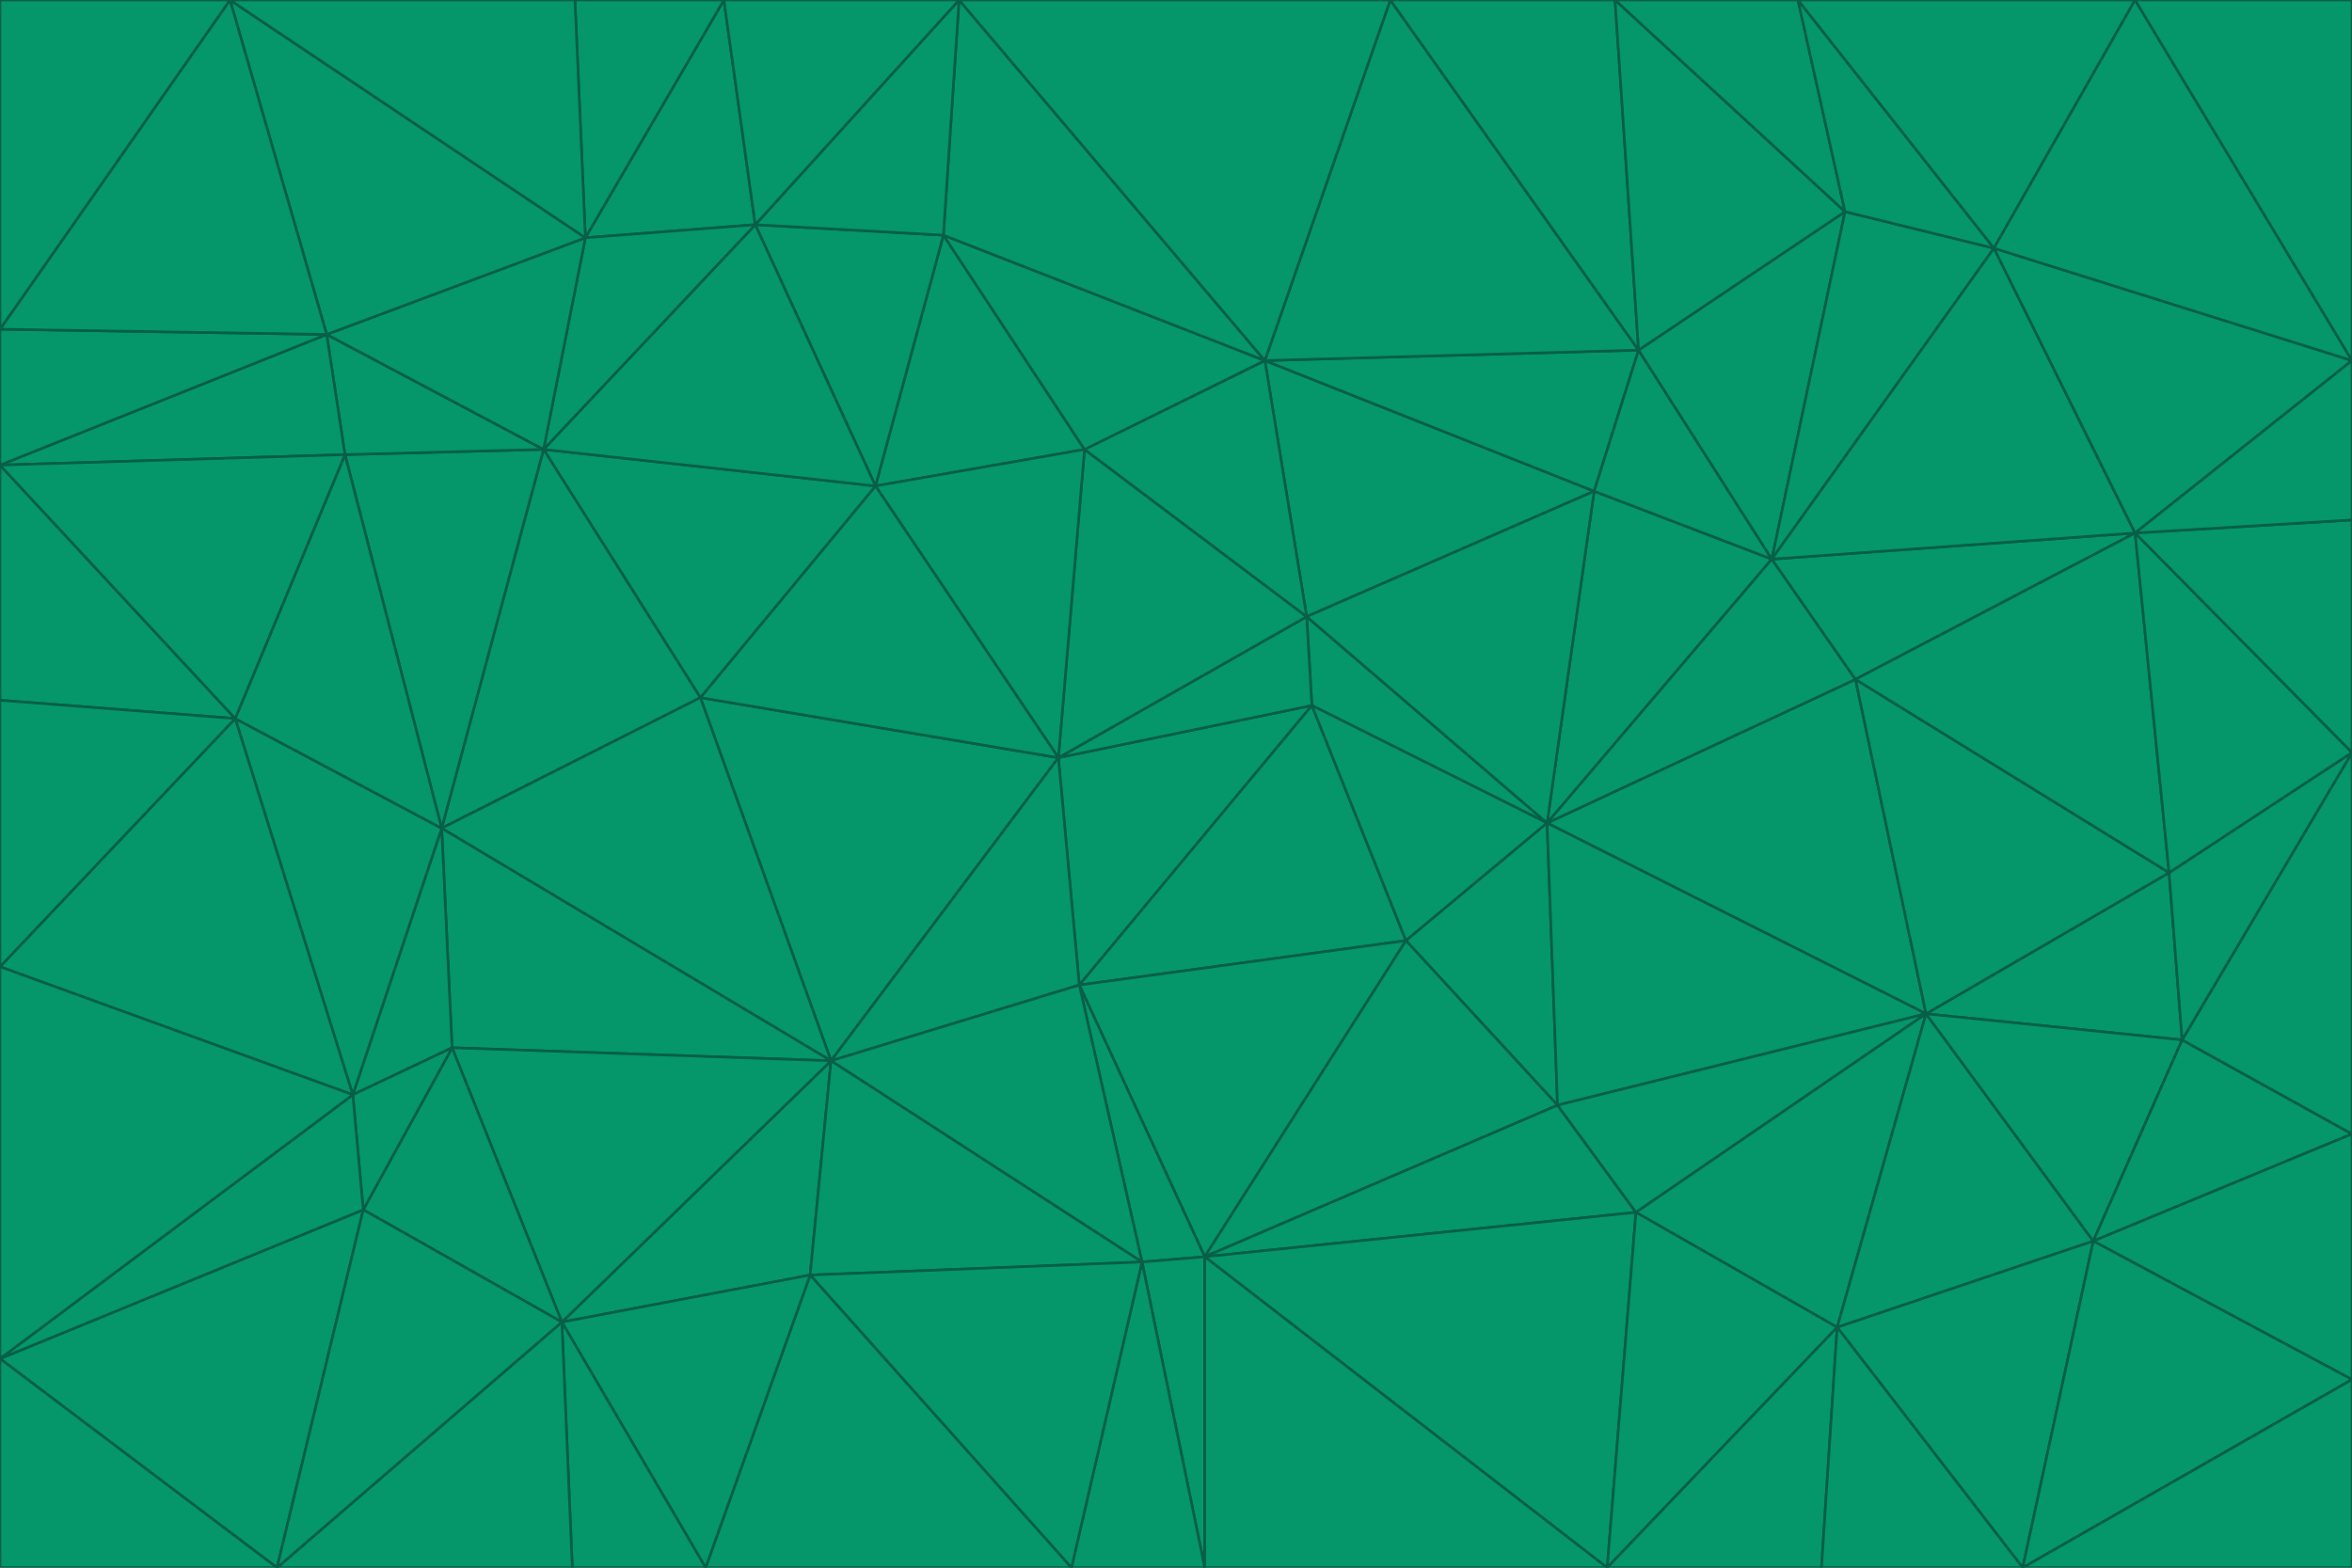 <svg id="visual" viewBox="0 0 900 600" width="900" height="600" xmlns="http://www.w3.org/2000/svg" xmlns:xlink="http://www.w3.org/1999/xlink" version="1.1"><g stroke-width="1" stroke-linejoin="bevel"><path d="M405 290L413 377L502 270Z" fill="#059669" stroke="#065f46"></path><path d="M413 377L538 360L502 270Z" fill="#059669" stroke="#065f46"></path><path d="M592 315L500 236L502 270Z" fill="#059669" stroke="#065f46"></path><path d="M502 270L500 236L405 290Z" fill="#059669" stroke="#065f46"></path><path d="M538 360L592 315L502 270Z" fill="#059669" stroke="#065f46"></path><path d="M413 377L461 481L538 360Z" fill="#059669" stroke="#065f46"></path><path d="M538 360L596 423L592 315Z" fill="#059669" stroke="#065f46"></path><path d="M413 377L437 483L461 481Z" fill="#059669" stroke="#065f46"></path><path d="M461 481L596 423L538 360Z" fill="#059669" stroke="#065f46"></path><path d="M500 236L415 172L405 290Z" fill="#059669" stroke="#065f46"></path><path d="M268 267L318 406L405 290Z" fill="#059669" stroke="#065f46"></path><path d="M405 290L318 406L413 377Z" fill="#059669" stroke="#065f46"></path><path d="M413 377L318 406L437 483Z" fill="#059669" stroke="#065f46"></path><path d="M610 188L484 138L500 236Z" fill="#059669" stroke="#065f46"></path><path d="M500 236L484 138L415 172Z" fill="#059669" stroke="#065f46"></path><path d="M361 90L335 186L415 172Z" fill="#059669" stroke="#065f46"></path><path d="M415 172L335 186L405 290Z" fill="#059669" stroke="#065f46"></path><path d="M678 214L610 188L592 315Z" fill="#059669" stroke="#065f46"></path><path d="M592 315L610 188L500 236Z" fill="#059669" stroke="#065f46"></path><path d="M335 186L268 267L405 290Z" fill="#059669" stroke="#065f46"></path><path d="M461 481L626 464L596 423Z" fill="#059669" stroke="#065f46"></path><path d="M737 388L710 260L592 315Z" fill="#059669" stroke="#065f46"></path><path d="M215 506L310 488L318 406Z" fill="#059669" stroke="#065f46"></path><path d="M318 406L310 488L437 483Z" fill="#059669" stroke="#065f46"></path><path d="M710 260L678 214L592 315Z" fill="#059669" stroke="#065f46"></path><path d="M610 188L627 134L484 138Z" fill="#059669" stroke="#065f46"></path><path d="M678 214L627 134L610 188Z" fill="#059669" stroke="#065f46"></path><path d="M737 388L592 315L596 423Z" fill="#059669" stroke="#065f46"></path><path d="M678 214L706 81L627 134Z" fill="#059669" stroke="#065f46"></path><path d="M484 138L361 90L415 172Z" fill="#059669" stroke="#065f46"></path><path d="M335 186L208 172L268 267Z" fill="#059669" stroke="#065f46"></path><path d="M367 0L361 90L484 138Z" fill="#059669" stroke="#065f46"></path><path d="M437 483L461 600L461 481Z" fill="#059669" stroke="#065f46"></path><path d="M461 481L615 600L626 464Z" fill="#059669" stroke="#065f46"></path><path d="M410 600L461 600L437 483Z" fill="#059669" stroke="#065f46"></path><path d="M310 488L410 600L437 483Z" fill="#059669" stroke="#065f46"></path><path d="M626 464L737 388L596 423Z" fill="#059669" stroke="#065f46"></path><path d="M703 508L737 388L626 464Z" fill="#059669" stroke="#065f46"></path><path d="M208 172L169 317L268 267Z" fill="#059669" stroke="#065f46"></path><path d="M268 267L169 317L318 406Z" fill="#059669" stroke="#065f46"></path><path d="M361 90L289 86L335 186Z" fill="#059669" stroke="#065f46"></path><path d="M615 600L703 508L626 464Z" fill="#059669" stroke="#065f46"></path><path d="M169 317L173 401L318 406Z" fill="#059669" stroke="#065f46"></path><path d="M310 488L270 600L410 600Z" fill="#059669" stroke="#065f46"></path><path d="M289 86L208 172L335 186Z" fill="#059669" stroke="#065f46"></path><path d="M173 401L215 506L318 406Z" fill="#059669" stroke="#065f46"></path><path d="M461 600L615 600L461 481Z" fill="#059669" stroke="#065f46"></path><path d="M215 506L270 600L310 488Z" fill="#059669" stroke="#065f46"></path><path d="M627 134L532 0L484 138Z" fill="#059669" stroke="#065f46"></path><path d="M361 90L367 0L289 86Z" fill="#059669" stroke="#065f46"></path><path d="M277 0L224 91L289 86Z" fill="#059669" stroke="#065f46"></path><path d="M289 86L224 91L208 172Z" fill="#059669" stroke="#065f46"></path><path d="M208 172L132 174L169 317Z" fill="#059669" stroke="#065f46"></path><path d="M173 401L139 463L215 506Z" fill="#059669" stroke="#065f46"></path><path d="M215 506L219 600L270 600Z" fill="#059669" stroke="#065f46"></path><path d="M169 317L135 419L173 401Z" fill="#059669" stroke="#065f46"></path><path d="M90 275L135 419L169 317Z" fill="#059669" stroke="#065f46"></path><path d="M532 0L367 0L484 138Z" fill="#059669" stroke="#065f46"></path><path d="M763 95L706 81L678 214Z" fill="#059669" stroke="#065f46"></path><path d="M627 134L618 0L532 0Z" fill="#059669" stroke="#065f46"></path><path d="M817 204L678 214L710 260Z" fill="#059669" stroke="#065f46"></path><path d="M135 419L139 463L173 401Z" fill="#059669" stroke="#065f46"></path><path d="M615 600L697 600L703 508Z" fill="#059669" stroke="#065f46"></path><path d="M835 398L830 334L737 388Z" fill="#059669" stroke="#065f46"></path><path d="M706 81L618 0L627 134Z" fill="#059669" stroke="#065f46"></path><path d="M106 600L219 600L215 506Z" fill="#059669" stroke="#065f46"></path><path d="M125 128L132 174L208 172Z" fill="#059669" stroke="#065f46"></path><path d="M801 475L737 388L703 508Z" fill="#059669" stroke="#065f46"></path><path d="M737 388L830 334L710 260Z" fill="#059669" stroke="#065f46"></path><path d="M774 600L801 475L703 508Z" fill="#059669" stroke="#065f46"></path><path d="M830 334L817 204L710 260Z" fill="#059669" stroke="#065f46"></path><path d="M132 174L90 275L169 317Z" fill="#059669" stroke="#065f46"></path><path d="M0 520L106 600L139 463Z" fill="#059669" stroke="#065f46"></path><path d="M367 0L277 0L289 86Z" fill="#059669" stroke="#065f46"></path><path d="M224 91L125 128L208 172Z" fill="#059669" stroke="#065f46"></path><path d="M801 475L835 398L737 388Z" fill="#059669" stroke="#065f46"></path><path d="M817 204L763 95L678 214Z" fill="#059669" stroke="#065f46"></path><path d="M706 81L688 0L618 0Z" fill="#059669" stroke="#065f46"></path><path d="M88 0L125 128L224 91Z" fill="#059669" stroke="#065f46"></path><path d="M0 178L0 268L90 275Z" fill="#059669" stroke="#065f46"></path><path d="M763 95L688 0L706 81Z" fill="#059669" stroke="#065f46"></path><path d="M277 0L220 0L224 91Z" fill="#059669" stroke="#065f46"></path><path d="M697 600L774 600L703 508Z" fill="#059669" stroke="#065f46"></path><path d="M801 475L900 434L835 398Z" fill="#059669" stroke="#065f46"></path><path d="M900 434L900 288L835 398Z" fill="#059669" stroke="#065f46"></path><path d="M835 398L900 288L830 334Z" fill="#059669" stroke="#065f46"></path><path d="M830 334L900 288L817 204Z" fill="#059669" stroke="#065f46"></path><path d="M817 204L900 138L763 95Z" fill="#059669" stroke="#065f46"></path><path d="M0 520L139 463L135 419Z" fill="#059669" stroke="#065f46"></path><path d="M139 463L106 600L215 506Z" fill="#059669" stroke="#065f46"></path><path d="M900 528L900 434L801 475Z" fill="#059669" stroke="#065f46"></path><path d="M900 288L900 199L817 204Z" fill="#059669" stroke="#065f46"></path><path d="M763 95L817 0L688 0Z" fill="#059669" stroke="#065f46"></path><path d="M90 275L0 370L135 419Z" fill="#059669" stroke="#065f46"></path><path d="M0 268L0 370L90 275Z" fill="#059669" stroke="#065f46"></path><path d="M0 178L132 174L125 128Z" fill="#059669" stroke="#065f46"></path><path d="M0 178L90 275L132 174Z" fill="#059669" stroke="#065f46"></path><path d="M900 199L900 138L817 204Z" fill="#059669" stroke="#065f46"></path><path d="M774 600L900 528L801 475Z" fill="#059669" stroke="#065f46"></path><path d="M900 138L817 0L763 95Z" fill="#059669" stroke="#065f46"></path><path d="M0 126L0 178L125 128Z" fill="#059669" stroke="#065f46"></path><path d="M220 0L88 0L224 91Z" fill="#059669" stroke="#065f46"></path><path d="M0 370L0 520L135 419Z" fill="#059669" stroke="#065f46"></path><path d="M88 0L0 126L125 128Z" fill="#059669" stroke="#065f46"></path><path d="M774 600L900 600L900 528Z" fill="#059669" stroke="#065f46"></path><path d="M0 520L0 600L106 600Z" fill="#059669" stroke="#065f46"></path><path d="M900 138L900 0L817 0Z" fill="#059669" stroke="#065f46"></path><path d="M88 0L0 0L0 126Z" fill="#059669" stroke="#065f46"></path></g></svg>